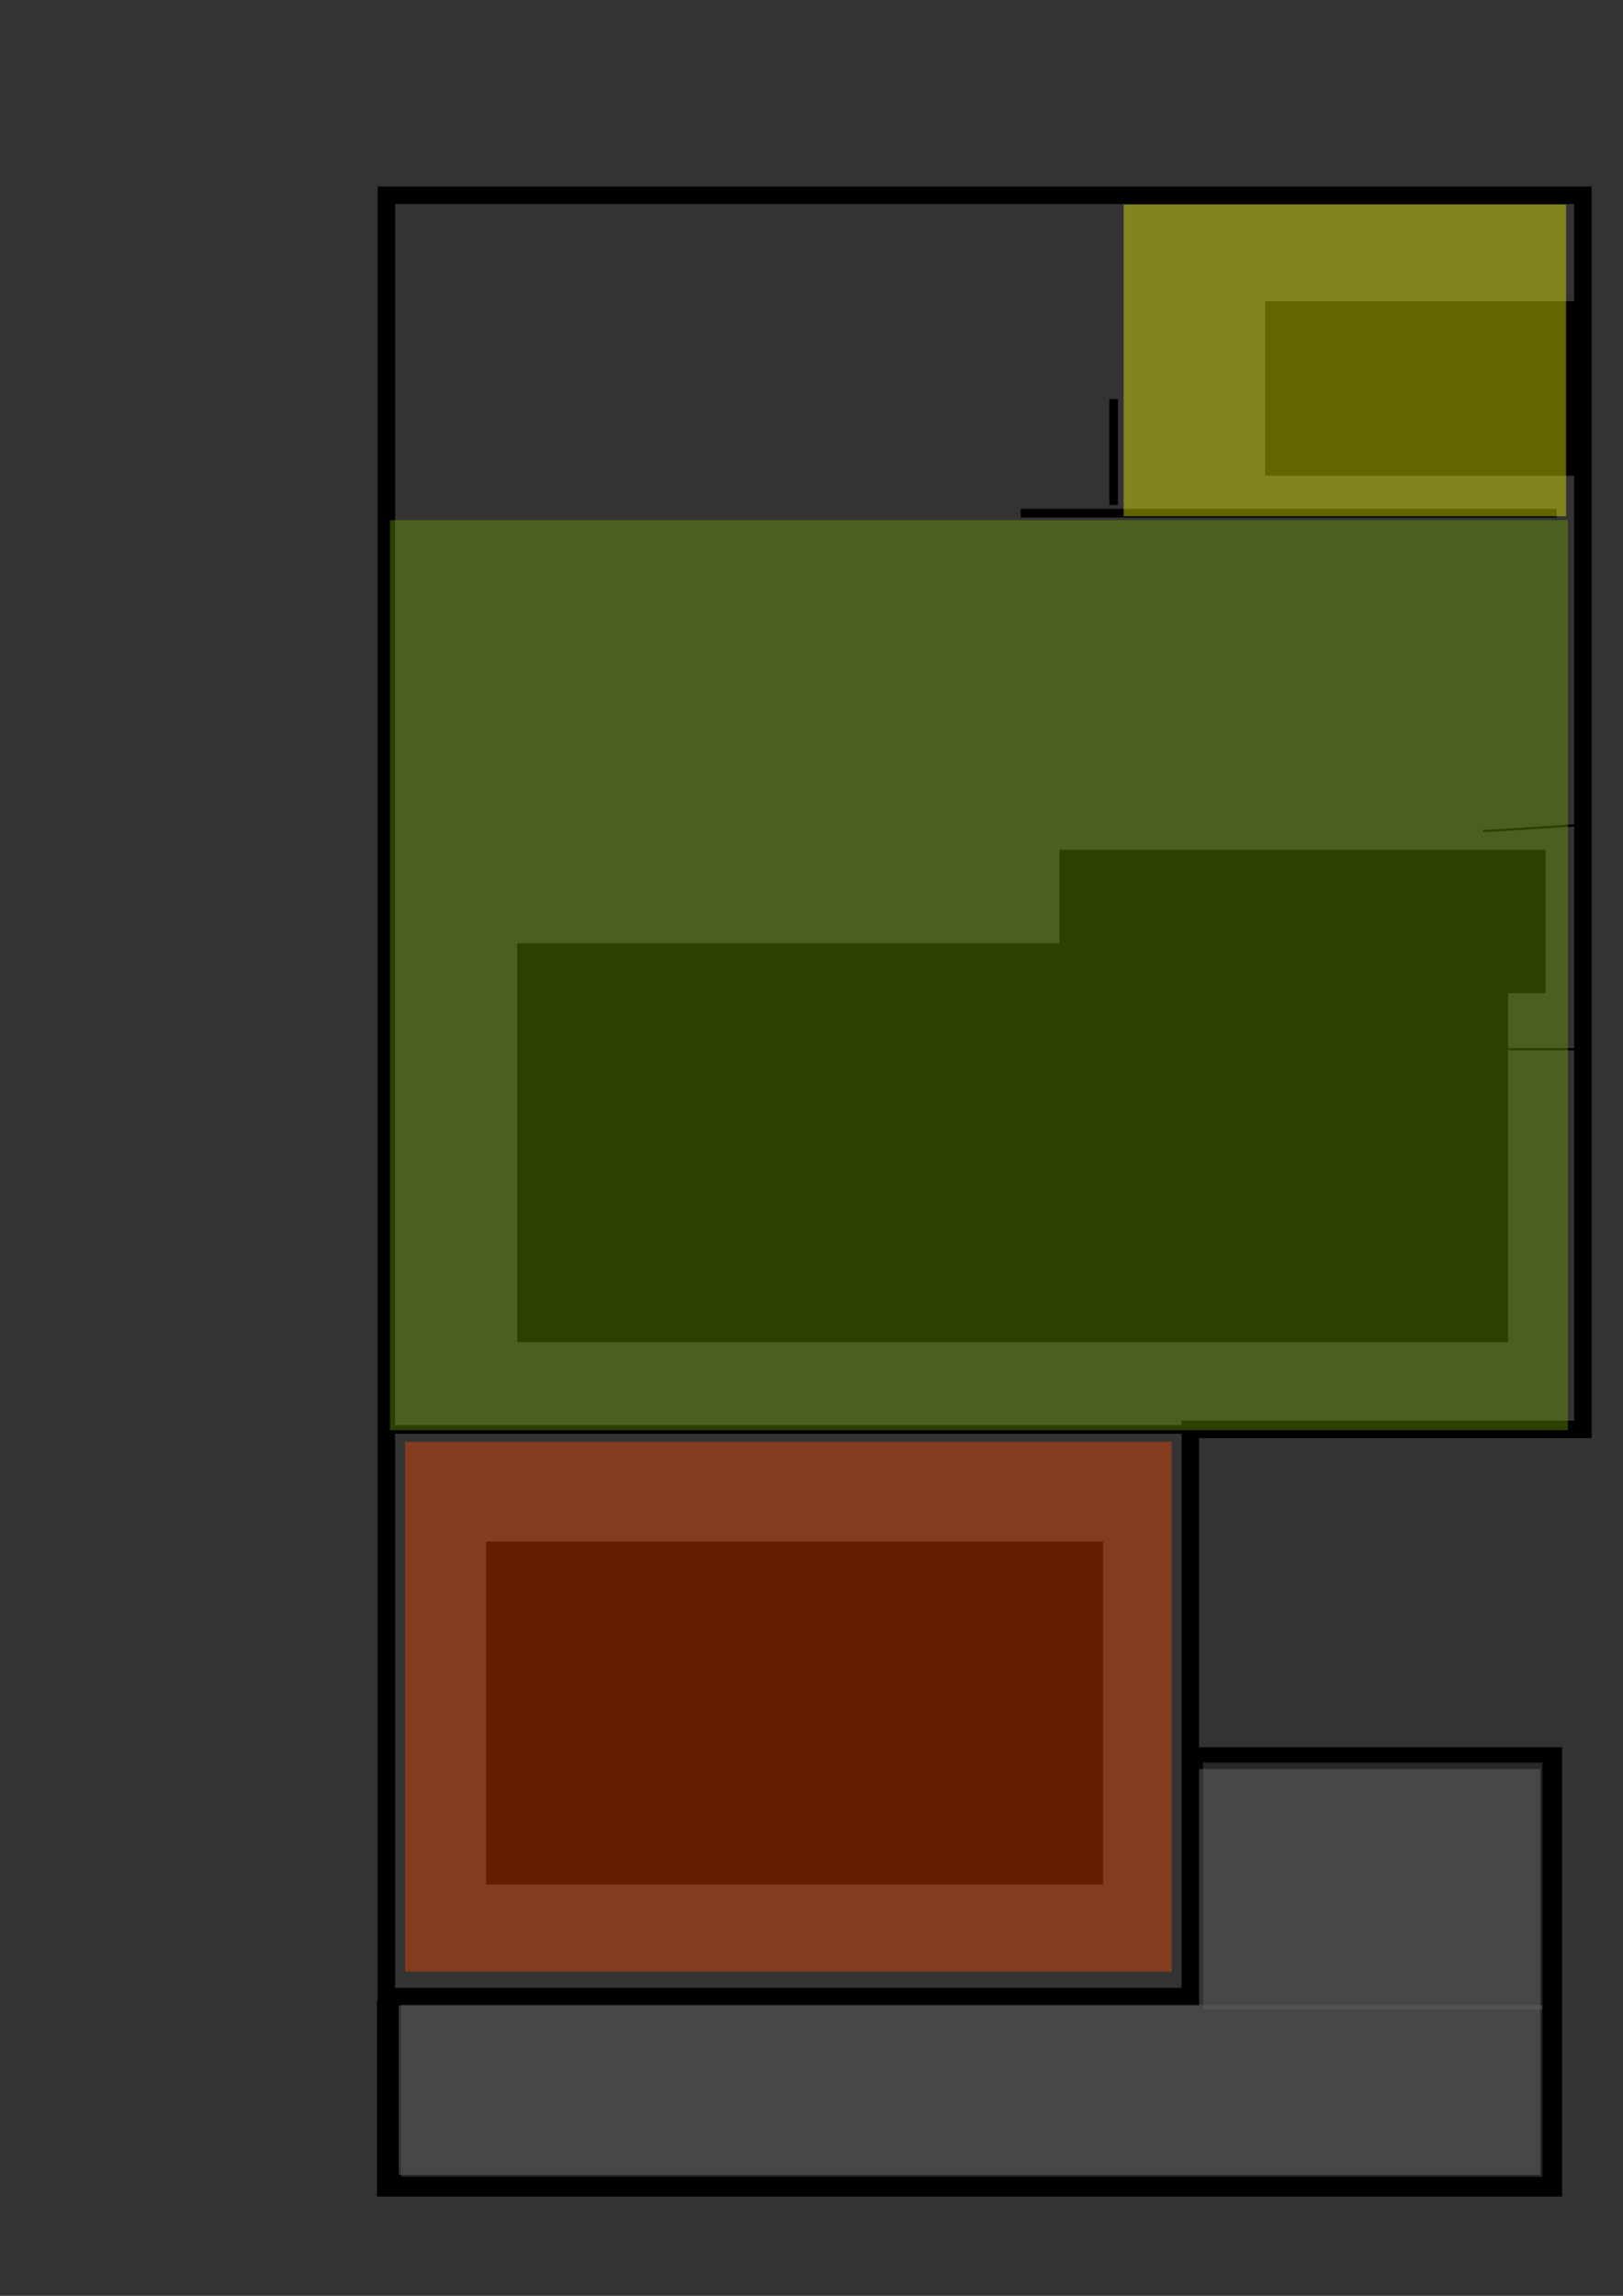 <?xml version="1.0" encoding="UTF-8" standalone="no"?>
<!-- Created with Inkscape (http://www.inkscape.org/) -->

<svg
   xmlns:dc="http://purl.org/dc/elements/1.1/"
   xmlns:cc="http://creativecommons.org/ns#"
   xmlns:rdf="http://www.w3.org/1999/02/22-rdf-syntax-ns#"
   xmlns:svg="http://www.w3.org/2000/svg"
   xmlns="http://www.w3.org/2000/svg"
   xmlns:sodipodi="http://sodipodi.sourceforge.net/DTD/sodipodi-0.dtd"
   xmlns:inkscape="http://www.inkscape.org/namespaces/inkscape"
   width="744.094"
   height="1052.362"
   id="svg2"
   version="1.1"
   inkscape:version="0.48.4 r9939"
   sodipodi:docname="imm4.svg">
  <rect width="100%" height="100%" fill="#333333" stroke="none"/>
  <defs
     id="defs4" />
  <sodipodi:namedview
     id="base"
     pagecolor="#ffffff"
     bordercolor="#666666"
     borderopacity="1.0"
     inkscape:pageopacity="0.0"
     inkscape:pageshadow="2"
     inkscape:zoom="0.49497475"
     inkscape:cx="647.76582"
     inkscape:cy="525.71429"
     inkscape:document-units="px"
     inkscape:current-layer="layer1"
     showgrid="false"
     showguides="true"
     inkscape:guide-bbox="true"
     inkscape:window-width="1301"
     inkscape:window-height="744"
     inkscape:window-x="65"
     inkscape:window-y="24"
     inkscape:window-maximized="1">
    <sodipodi:guide
       orientation="1,0"
       position="-48.571,1328.571"
       id="guide2998" />
  </sodipodi:namedview>
  <g
     inkscape:label="Livello 1"
     inkscape:groupmode="layer"
     id="layer1">
    <path
       style="fill:none;stroke:#000000;stroke-width:8;stroke-linecap:butt;stroke-linejoin:miter;stroke-opacity:1"
       d="m 177.143,89.505 548.571,0 0,565.714 -180,0 0,260 -368.571,0 z"
       id="path2994"
       inkscape:connector-curvature="0" />
    <path
       style="fill:none;stroke:#000000;stroke-width:4;stroke-linecap:butt;stroke-linejoin:miter;stroke-opacity:1"
       d="m 545.714,655.219 -368.571,0"
       id="path3002"
       inkscape:connector-curvature="0" />
    <path
       style="fill:none;stroke:#000000;stroke-width:4;stroke-linecap:butt;stroke-linejoin:miter;stroke-opacity:1"
       d="m 468,235.219 245.714,0"
       id="path3004"
       inkscape:connector-curvature="0" />
    <path
       style="fill:none;stroke:#000000;stroke-width:4;stroke-linecap:butt;stroke-linejoin:miter;stroke-opacity:1"
       d="m 510.571,231.505 0,-48.571"
       id="path3006"
       inkscape:connector-curvature="0" />
    <flowRoot
       xml:space="preserve"
       id="flowRoot3018"
       style="font-size:40px;font-style:normal;font-weight:normal;line-height:125%;letter-spacing:0px;word-spacing:0px;fill:#000000;fill-opacity:1;stroke:none;font-family:Sans"
       transform="translate(77.143,2.857)"><flowRegion
         id="flowRegion3020"><rect
           id="rect3022"
           width="282.857"
           height="157.143"
           x="145.714"
           y="703.791" /></flowRegion><flowPara
         id="flowPara3026">cucina</flowPara></flowRoot>    <flowRoot
       xml:space="preserve"
       id="flowRoot3030"
       style="font-size:40px;font-style:normal;font-weight:normal;line-height:125%;letter-spacing:0px;word-spacing:0px;fill:#000000;fill-opacity:1;stroke:none;font-family:Sans"
       transform="translate(77.143,2.857)"><flowRegion
         id="flowRegion3032"><rect
           id="rect3034"
           width="454.286"
           height="182.857"
           x="160"
           y="429.505" /></flowRegion><flowPara
         id="flowPara3036">soggiorno</flowPara></flowRoot>    <flowRoot
       xml:space="preserve"
       id="flowRoot3038"
       style="font-size:40px;font-style:normal;font-weight:normal;line-height:125%;letter-spacing:0px;word-spacing:0px;fill:#000000;fill-opacity:1;stroke:none;font-family:Sans"
       transform="translate(445.714,-125.714)"><flowRegion
         id="flowRegion3040"><rect
           id="rect3042"
           width="145.714"
           height="80"
           x="134.286"
           y="263.791" /></flowRegion><flowPara
         id="flowPara3044">WC</flowPara></flowRoot>    <path
       style="fill:none;stroke:#000000;stroke-width:1px;stroke-linecap:butt;stroke-linejoin:miter;stroke-opacity:1"
       d="M 725.714,378.076 C 682.857,380.934 680,380.934 680,380.934"
       id="path3046"
       inkscape:connector-curvature="0" />
    <path
       style="fill:none;stroke:#000000;stroke-width:1px;stroke-linecap:butt;stroke-linejoin:miter;stroke-opacity:1"
       d="m 725.714,480.934 -40,0"
       id="path3048"
       inkscape:connector-curvature="0" />
    <flowRoot
       xml:space="preserve"
       id="flowRoot3050"
       style="font-size:32px;font-style:normal;font-weight:normal;line-height:114%;letter-spacing:0px;word-spacing:0px;fill:#000000;fill-opacity:1;stroke:none;font-family:Sans"
       transform="translate(77.143,2.857)"><flowRegion
         id="flowRegion3052"><rect
           id="rect3054"
           width="222.857"
           height="65.714"
           x="408.571"
           y="386.648"
           style="font-size:32px;line-height:114%;letter-spacing:0px" /></flowRegion><flowPara
         id="flowPara3056"
         style="font-size:32px">ingresso</flowPara></flowRoot>    <rect
       style="fill:#ffff00;fill-opacity:0.394;stroke-width:4"
       id="rect3096"
       width="202.857"
       height="142.857"
       x="515.143"
       y="93.791" />
    <rect
       style="fill:#ff4a00;fill-opacity:0.394;stroke-width:4"
       id="rect3866"
       width="351.429"
       height="242.857"
       x="185.714"
       y="660.934" />
    <rect
       style="fill:#71a200;fill-opacity:0.394;stroke-width:4"
       id="rect3870"
       width="540"
       height="417.143"
       x="178.817"
       y="238.423" />
    <path
       style="fill:none;stroke:#000000;stroke-width:10;stroke-linecap:butt;stroke-linejoin:miter;stroke-opacity:1"
       d="m 177.787,917.002 0,84.853 533.361,0 0,-195.97 -165.665,0"
       id="path3124"
       inkscape:connector-curvature="0" />
    <rect
       style="fill:#666666;fill-opacity:0.394;stroke-width:10"
       id="rect3126"
       width="523.259"
       height="78.792"
       x="183.848"
       y="919.022" />
    <rect
       style="fill:#666666;fill-opacity:0.394;stroke-width:10"
       id="rect3128"
       width="155.563"
       height="113.137"
       x="551.543"
       y="807.905" />
  </g>
</svg>
